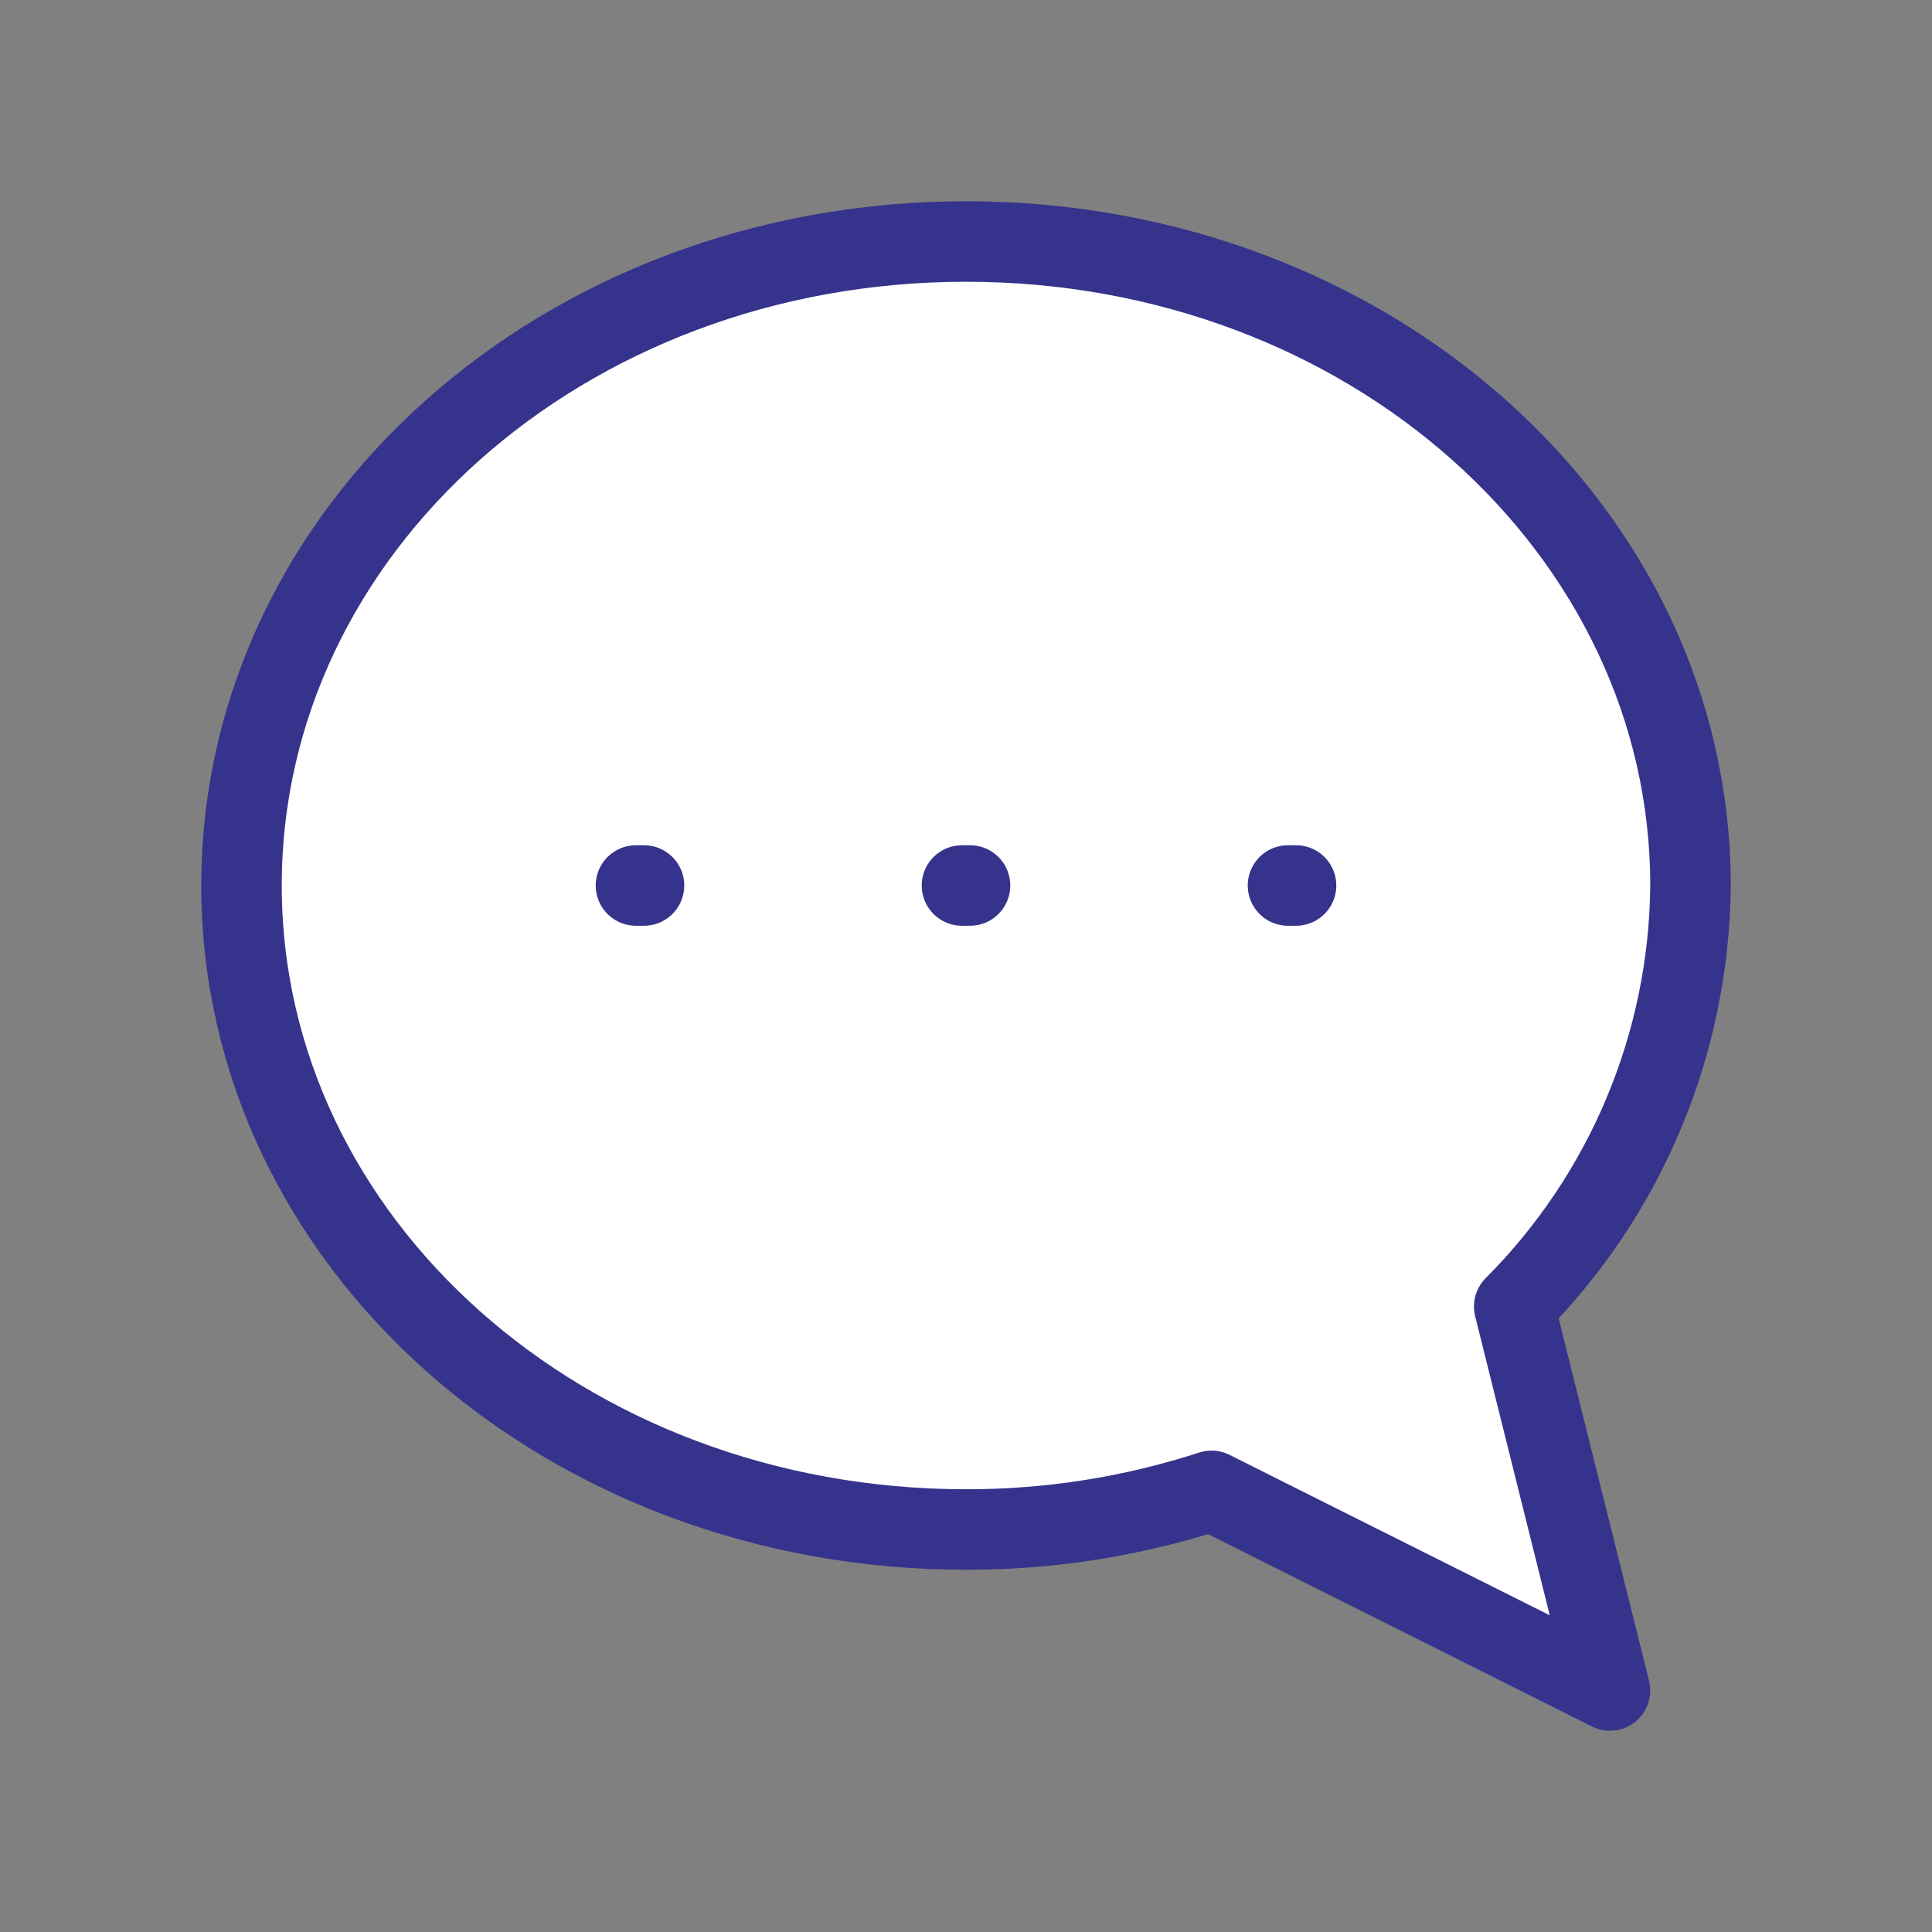 <svg width="24" height="24" viewBox="0 0 24 24" fill="none" xmlns="http://www.w3.org/2000/svg">
<rect x="0" y="0" width="24" height="24" fill="#808080" stroke="none"/>
<path d="M18.81 16.23L20 21L15.05 18.52C14.065 18.84 13.036 19.002 12 19C7 19 3 15.42 3 11C3 6.58 7 3 12 3C17 3 21 6.58 21 11C20.984 12.963 20.197 14.841 18.81 16.23Z" fill="white" stroke="#36338C" stroke-linecap="round" stroke-linejoin="round"/>
<path d="M11.95 11H12.05" stroke="#36338C" stroke-linecap="round" stroke-linejoin="round"/>
<path d="M7.9 11H8" stroke="#36338C" stroke-linecap="round" stroke-linejoin="round"/>
<path d="M16 11H16.1" stroke="#36338C" stroke-linecap="round" stroke-linejoin="round"/>
</svg>
